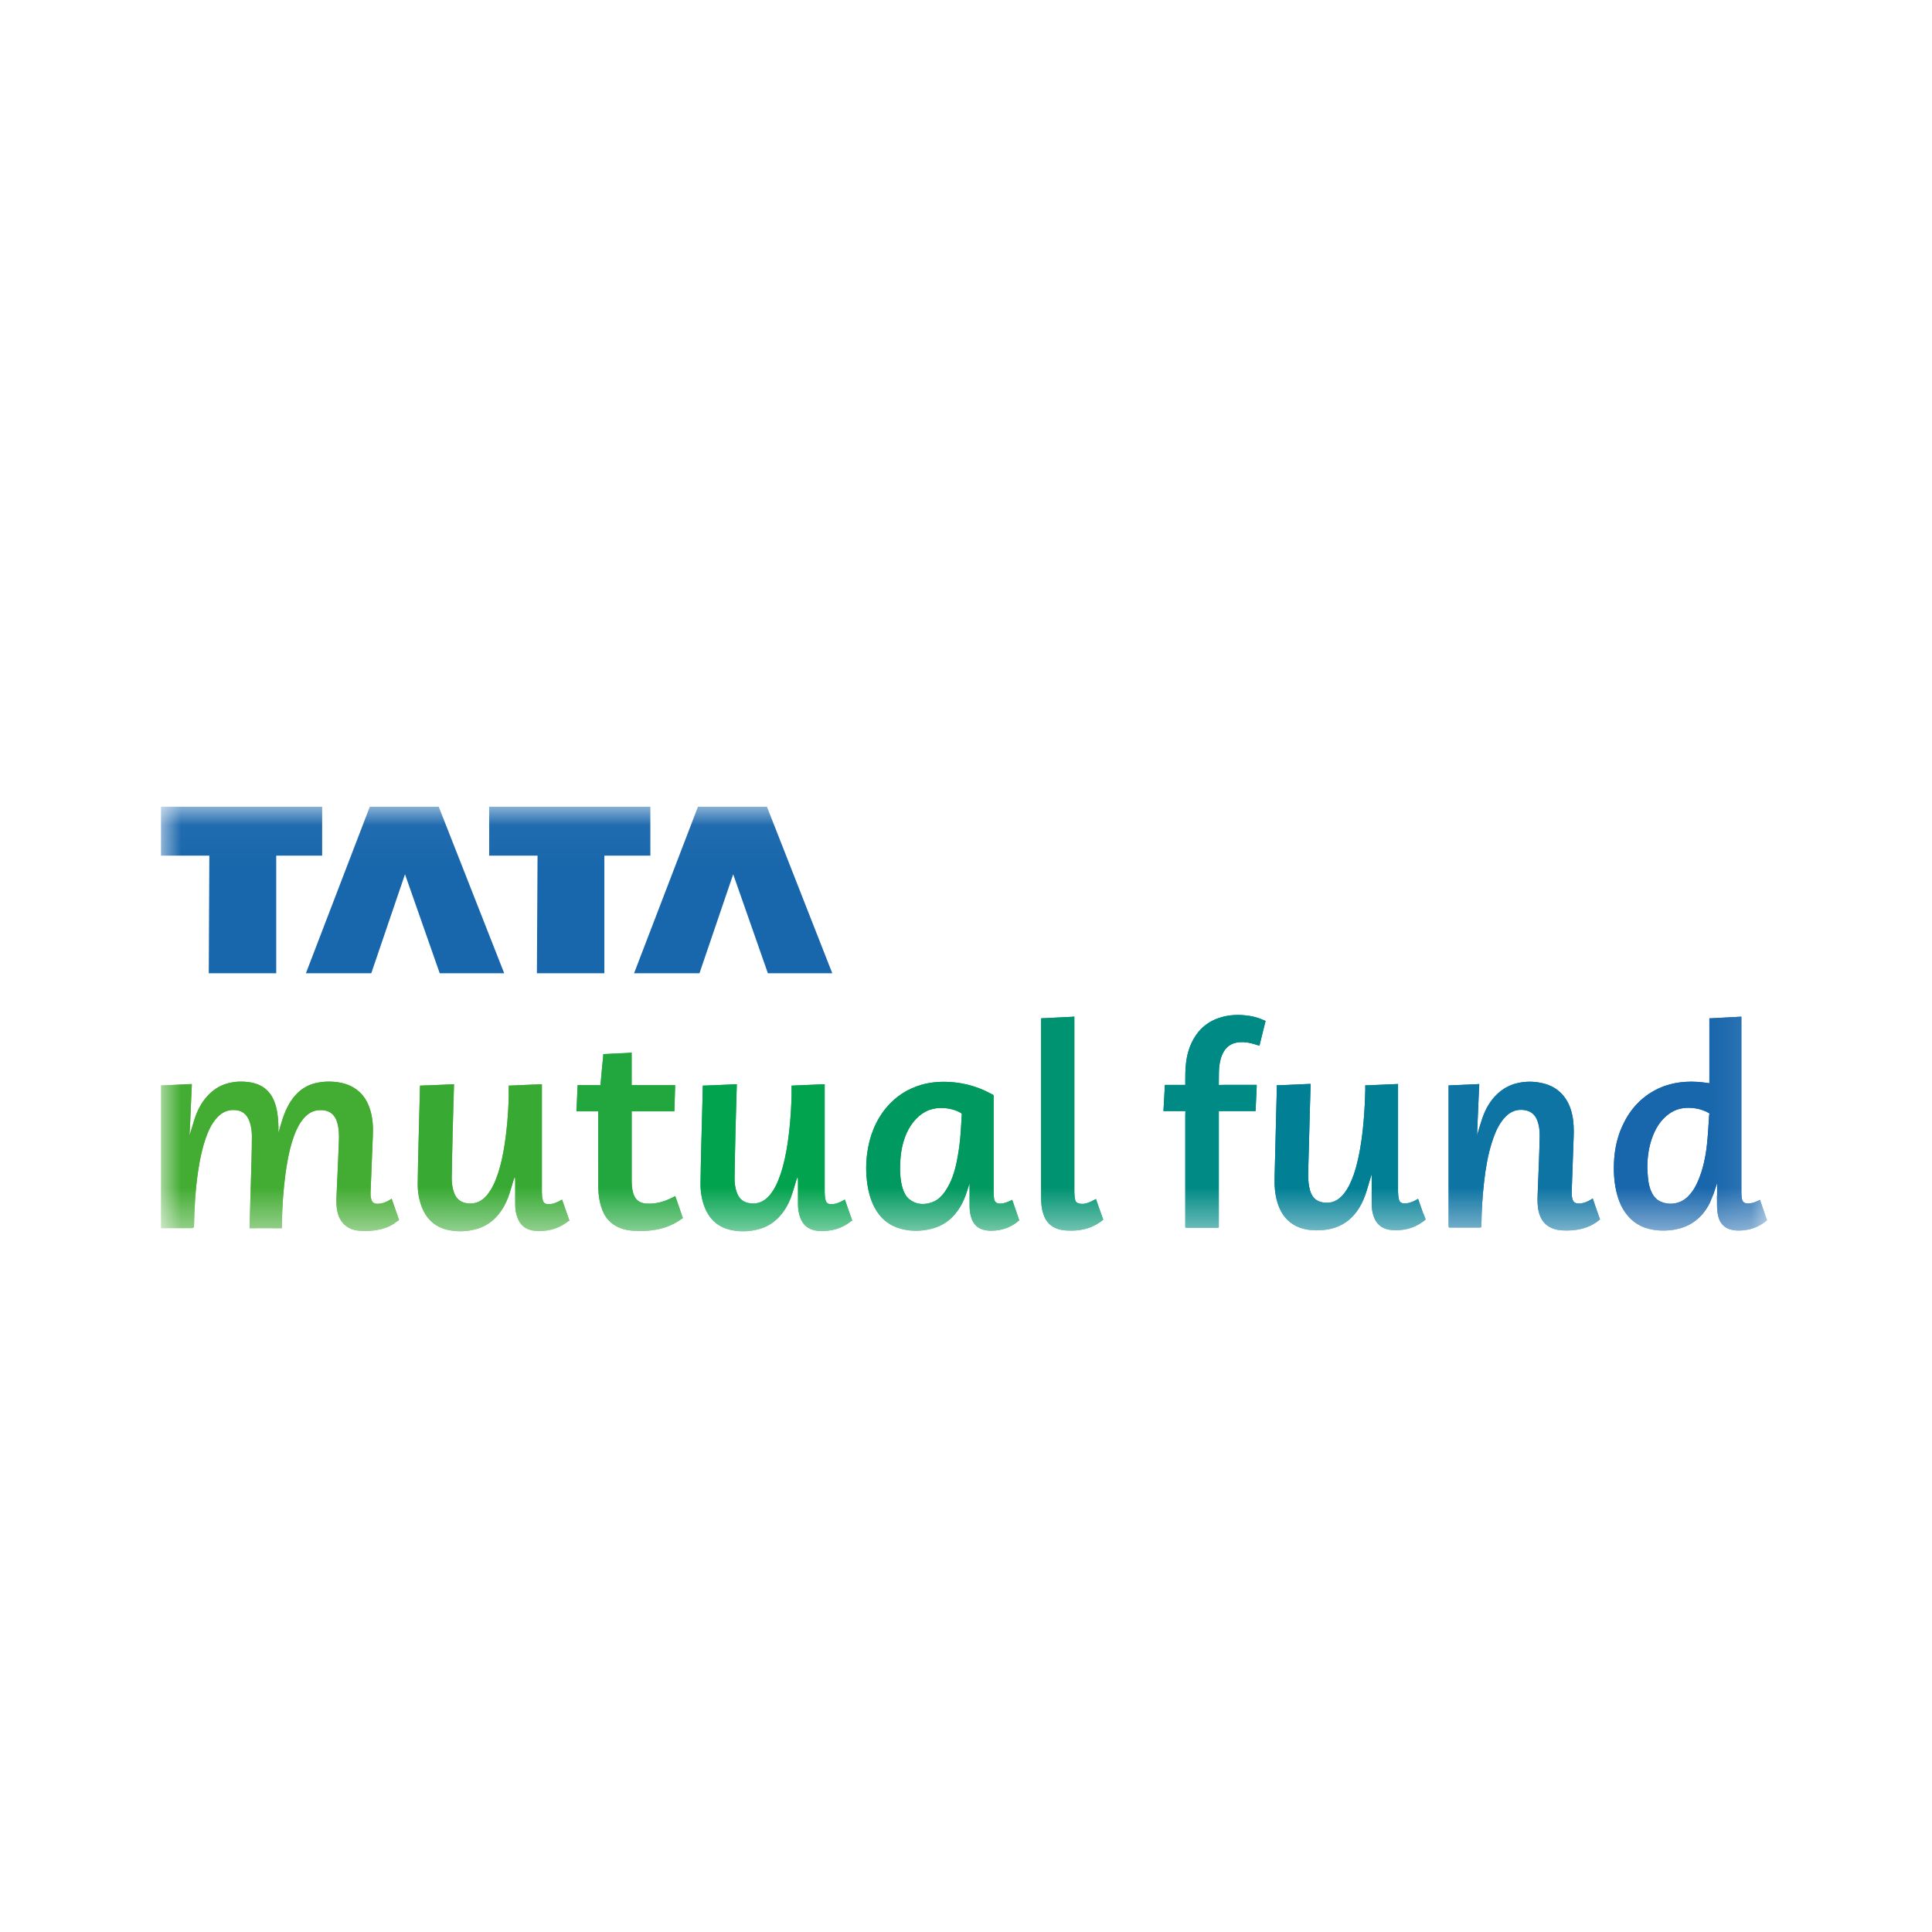 <svg width="48" height="48" viewBox="0 0 48 48" fill="none" xmlns="http://www.w3.org/2000/svg">
<mask id="mask0_70_19499" style="mask-type:luminance" maskUnits="userSpaceOnUse" x="4" y="20" width="40" height="11">
<path d="M43.899 20.042H4V30.594H43.899V20.042Z" fill="white"/>
</mask>
<g mask="url(#mask0_70_19499)">
<path fill-rule="evenodd" clip-rule="evenodd" d="M4 20.042H8.004V21.258H6.863V24.181H5.187L5.201 21.258H4V20.042Z" fill="#1866AC"/>
<path fill-rule="evenodd" clip-rule="evenodd" d="M7.6 24.181L9.188 20.042H10.9L12.527 24.181H10.925L10.062 21.721L9.224 24.181H7.6Z" fill="#1866AC"/>
<path fill-rule="evenodd" clip-rule="evenodd" d="M12.153 20.042H16.158V21.258H15.015V24.181H13.339L13.355 21.258H12.153V20.042Z" fill="#1866AC"/>
<path fill-rule="evenodd" clip-rule="evenodd" d="M15.753 24.181L17.341 20.042H19.054L20.678 24.181H19.078L18.216 21.721L17.378 24.181H15.753Z" fill="#1866AC"/>
<path fill-rule="evenodd" clip-rule="evenodd" d="M9.8 30.389C9.82 30.376 9.841 30.361 9.861 30.347L9.915 30.31L9.731 29.782L9.653 29.83C9.564 29.878 9.472 29.91 9.368 29.907C9.292 29.905 9.25 29.874 9.226 29.802C9.201 29.725 9.206 29.645 9.209 29.564C9.228 29.11 9.247 28.656 9.264 28.202C9.273 27.986 9.26 27.773 9.194 27.564C9.142 27.396 9.058 27.246 8.927 27.127C8.753 26.966 8.54 26.899 8.311 26.878C8.169 26.865 8.028 26.871 7.888 26.899C7.689 26.938 7.518 27.027 7.377 27.17C7.213 27.337 7.112 27.54 7.035 27.757C7.006 27.839 6.984 27.922 6.958 28.005C6.955 28.014 6.927 28.125 6.92 28.132C6.914 28.123 6.92 28.01 6.918 28.001C6.915 27.969 6.915 27.935 6.914 27.902C6.907 27.722 6.883 27.545 6.819 27.376C6.714 27.099 6.511 26.941 6.222 26.891C6.055 26.864 5.888 26.864 5.721 26.9C5.553 26.935 5.401 27.007 5.27 27.118C5.088 27.27 4.964 27.464 4.877 27.681C4.839 27.778 4.81 27.878 4.78 27.979L4.708 28.211L4.726 27.868C4.73 27.778 4.733 27.687 4.737 27.595C4.746 27.388 4.755 27.182 4.765 26.975C4.765 26.962 4.765 26.95 4.765 26.934C4.752 26.934 4.743 26.934 4.734 26.934C4.504 26.944 4.274 26.956 4.044 26.966C4.038 26.966 4.034 26.966 4.031 26.966H4.003V27.008C4.003 28.164 4.003 29.318 4.003 30.472V30.512H4.771C4.803 30.512 4.819 30.496 4.82 30.465C4.828 30.005 4.855 29.547 4.923 29.091C4.964 28.818 5.018 28.55 5.108 28.288C5.169 28.112 5.245 27.941 5.366 27.797C5.472 27.671 5.6 27.586 5.771 27.578C5.985 27.567 6.131 27.665 6.201 27.867C6.244 27.988 6.258 28.112 6.258 28.239C6.258 28.453 6.253 28.667 6.247 28.881C6.237 29.278 6.225 29.674 6.213 30.071L6.2 30.515H6.304C6.476 30.513 6.648 30.513 6.82 30.515H7.003V30.494C7.003 30.487 7.003 30.478 7.003 30.465C7.003 30.449 7.003 30.434 7.003 30.418L7.013 30.094C7.031 29.683 7.067 29.272 7.139 28.867C7.177 28.651 7.226 28.437 7.302 28.23C7.359 28.072 7.431 27.921 7.54 27.791C7.644 27.668 7.771 27.588 7.937 27.581C8.169 27.57 8.318 27.675 8.381 27.899C8.42 28.04 8.426 28.186 8.42 28.332C8.412 28.575 8.4 28.817 8.39 29.059C8.38 29.277 8.371 29.496 8.361 29.713C8.353 29.855 8.355 29.997 8.39 30.135C8.453 30.379 8.629 30.538 8.876 30.573C9.038 30.596 9.2 30.589 9.361 30.561C9.52 30.534 9.667 30.481 9.801 30.395L9.8 30.389Z" fill="#6CB043"/>
<path fill-rule="evenodd" clip-rule="evenodd" d="M14.127 30.34L14.147 30.324L14.067 30.098C14.05 30.048 14.034 29.998 14.016 29.949C14 29.902 13.982 29.854 13.963 29.803C13.947 29.811 13.937 29.817 13.927 29.823C13.831 29.877 13.73 29.921 13.616 29.917C13.546 29.914 13.499 29.883 13.485 29.814C13.47 29.75 13.463 29.684 13.463 29.619C13.463 28.746 13.463 27.874 13.463 27.001C13.463 26.995 13.463 26.991 13.463 26.985V26.976C13.463 26.976 13.463 26.971 13.463 26.969C13.463 26.963 13.463 26.959 13.463 26.956V26.937L12.639 26.972V27.254C12.639 27.298 12.636 27.34 12.635 27.382C12.622 27.72 12.594 28.054 12.544 28.388C12.504 28.661 12.45 28.933 12.359 29.194C12.298 29.372 12.222 29.543 12.101 29.689C11.974 29.841 11.817 29.922 11.613 29.896C11.46 29.877 11.352 29.801 11.292 29.658C11.239 29.531 11.222 29.397 11.223 29.263C11.229 28.86 11.239 28.457 11.248 28.055C11.257 27.728 11.266 27.401 11.276 27.073L11.28 26.936L11.121 26.944C11.009 26.949 10.896 26.954 10.784 26.959L10.435 26.972L10.428 27.263C10.428 27.285 10.428 27.306 10.426 27.328C10.416 27.705 10.406 28.08 10.397 28.457C10.39 28.775 10.381 29.093 10.378 29.412C10.377 29.613 10.409 29.808 10.483 29.997C10.606 30.306 10.829 30.5 11.159 30.565C11.384 30.608 11.607 30.598 11.828 30.538C12.012 30.489 12.171 30.395 12.305 30.26C12.447 30.117 12.547 29.949 12.619 29.762C12.673 29.62 12.711 29.474 12.756 29.33C12.762 29.311 12.787 29.236 12.793 29.245C12.797 29.251 12.8 29.327 12.8 29.338C12.8 29.534 12.8 29.73 12.8 29.924C12.8 30.041 12.817 30.153 12.86 30.263C12.927 30.436 13.052 30.54 13.236 30.573C13.349 30.594 13.461 30.59 13.574 30.573C13.761 30.55 13.927 30.48 14.077 30.371C14.092 30.36 14.106 30.349 14.121 30.337C14.121 30.337 14.123 30.335 14.124 30.334L14.127 30.34Z" fill="#61AD44"/>
<path fill-rule="evenodd" clip-rule="evenodd" d="M21.153 30.34L21.174 30.324L21.093 30.098C21.076 30.048 21.06 29.998 21.042 29.949C21.026 29.902 21.009 29.854 20.99 29.803C20.974 29.811 20.963 29.817 20.953 29.823C20.857 29.877 20.756 29.921 20.642 29.917C20.572 29.914 20.526 29.883 20.511 29.814C20.496 29.75 20.489 29.684 20.489 29.619C20.489 28.746 20.489 27.874 20.489 27.001C20.489 26.995 20.489 26.991 20.489 26.985V26.976C20.489 26.976 20.489 26.971 20.489 26.969C20.489 26.963 20.489 26.959 20.489 26.956V26.937L19.666 26.972V27.254C19.666 27.298 19.663 27.34 19.661 27.382C19.648 27.72 19.62 28.054 19.571 28.388C19.53 28.661 19.476 28.933 19.385 29.194C19.324 29.372 19.248 29.543 19.127 29.689C19 29.841 18.844 29.922 18.639 29.896C18.486 29.877 18.378 29.801 18.318 29.658C18.266 29.531 18.248 29.397 18.25 29.263C18.255 28.86 18.266 28.457 18.274 28.055C18.283 27.728 18.292 27.401 18.302 27.073L18.306 26.936L18.147 26.944C18.035 26.949 17.923 26.954 17.81 26.959L17.461 26.972L17.454 27.263C17.454 27.285 17.454 27.306 17.453 27.328C17.442 27.705 17.432 28.08 17.423 28.457C17.416 28.775 17.407 29.093 17.404 29.412C17.403 29.613 17.435 29.808 17.509 29.997C17.632 30.306 17.855 30.5 18.185 30.565C18.41 30.608 18.634 30.598 18.854 30.538C19.038 30.489 19.197 30.395 19.331 30.26C19.473 30.117 19.574 29.949 19.645 29.762C19.699 29.62 19.737 29.474 19.782 29.33C19.788 29.311 19.813 29.236 19.819 29.245C19.823 29.251 19.826 29.327 19.826 29.338C19.826 29.534 19.826 29.73 19.826 29.924C19.826 30.041 19.844 30.153 19.886 30.263C19.953 30.436 20.079 30.54 20.263 30.573C20.375 30.594 20.488 30.59 20.6 30.573C20.787 30.55 20.953 30.48 21.104 30.371C21.118 30.36 21.133 30.349 21.147 30.337C21.147 30.337 21.149 30.335 21.15 30.334L21.153 30.34Z" fill="#29A148"/>
<path fill-rule="evenodd" clip-rule="evenodd" d="M16.865 30.331C16.865 30.331 16.878 30.322 16.884 30.318L16.966 30.262L16.959 30.24C16.959 30.24 16.959 30.236 16.957 30.235C16.954 30.227 16.951 30.22 16.948 30.213L16.93 30.159C16.913 30.113 16.899 30.07 16.884 30.024C16.849 29.924 16.814 29.823 16.776 29.716C16.752 29.73 16.731 29.74 16.711 29.75C16.503 29.857 16.286 29.919 16.051 29.902C15.89 29.889 15.788 29.813 15.737 29.661C15.699 29.546 15.694 29.426 15.694 29.308C15.694 28.832 15.694 28.356 15.694 27.88V27.611H15.918C16.184 27.611 16.449 27.611 16.715 27.611C16.719 27.611 16.724 27.611 16.727 27.611H16.754V27.585C16.754 27.585 16.756 27.578 16.756 27.572C16.76 27.416 16.765 27.258 16.77 27.102V27.097C16.77 27.068 16.772 27.039 16.773 27.01C16.773 27.001 16.773 26.995 16.773 26.989V26.96H16.754C16.747 26.96 16.738 26.96 16.725 26.96C16.41 26.96 16.093 26.96 15.778 26.96H15.693V26.943C15.693 26.943 15.693 26.927 15.693 26.912V26.826C15.693 26.626 15.693 26.427 15.693 26.227V26.153L15.562 26.162C15.467 26.166 15.37 26.17 15.276 26.175C15.206 26.178 15.134 26.182 15.064 26.186L14.988 26.189L14.984 26.271C14.981 26.303 14.976 26.337 14.973 26.369C14.967 26.435 14.96 26.499 14.954 26.564L14.919 26.96H14.652C14.627 26.959 14.603 26.959 14.578 26.959H14.569C14.509 26.959 14.449 26.959 14.389 26.959C14.385 26.959 14.382 26.959 14.379 26.959H14.351L14.331 27.42C14.328 27.473 14.325 27.527 14.322 27.579C14.322 27.585 14.322 27.588 14.322 27.594V27.611H14.687C14.731 27.611 14.775 27.611 14.819 27.611C14.826 27.611 14.833 27.611 14.838 27.611H14.861V27.64C14.861 27.64 14.861 27.643 14.861 27.645V27.655C14.861 27.807 14.861 27.96 14.861 28.112C14.861 28.567 14.861 29.024 14.864 29.48C14.865 29.67 14.89 29.858 14.956 30.038C15.013 30.195 15.102 30.328 15.243 30.423C15.395 30.527 15.568 30.569 15.748 30.579C15.976 30.592 16.201 30.581 16.424 30.524C16.584 30.483 16.73 30.419 16.865 30.331Z" fill="#46A549"/>
<path fill-rule="evenodd" clip-rule="evenodd" d="M23.895 27.693C23.881 27.906 23.873 28.121 23.851 28.334C23.832 28.511 23.805 28.687 23.77 28.861C23.717 29.119 23.638 29.369 23.488 29.589C23.4 29.718 23.294 29.826 23.143 29.875C22.945 29.94 22.753 29.928 22.586 29.789C22.501 29.719 22.456 29.621 22.424 29.518C22.372 29.35 22.364 29.176 22.362 29.055C22.362 28.75 22.394 28.503 22.48 28.265C22.543 28.091 22.632 27.932 22.762 27.797C22.956 27.592 23.193 27.508 23.472 27.531C23.553 27.538 23.634 27.553 23.71 27.578C23.751 27.591 23.79 27.607 23.828 27.627C23.843 27.635 23.857 27.642 23.87 27.651C23.87 27.651 23.872 27.651 23.873 27.652L23.894 27.665V27.68C23.894 27.68 23.894 27.687 23.894 27.692L23.895 27.693ZM25.289 30.344L25.323 30.319L25.317 30.3C25.317 30.3 25.316 30.294 25.314 30.29C25.28 30.195 25.25 30.1 25.216 30.005C25.194 29.941 25.172 29.878 25.148 29.81C25.121 29.823 25.101 29.833 25.081 29.842C25 29.877 24.918 29.909 24.828 29.902C24.753 29.896 24.708 29.857 24.698 29.782C24.691 29.727 24.686 29.67 24.686 29.613C24.686 28.826 24.686 28.038 24.686 27.251C24.686 27.243 24.686 27.238 24.685 27.232V27.207L24.651 27.189C24.621 27.172 24.588 27.156 24.556 27.14H24.555V27.138C24.514 27.118 24.473 27.099 24.431 27.08C24.399 27.065 24.367 27.052 24.333 27.04C24.133 26.963 23.924 26.912 23.705 26.89C23.434 26.864 23.167 26.874 22.902 26.948C22.552 27.048 22.26 27.236 22.026 27.513C21.746 27.848 21.599 28.239 21.543 28.667C21.505 28.967 21.514 29.267 21.575 29.564C21.618 29.769 21.689 29.96 21.81 30.132C21.943 30.321 22.12 30.449 22.339 30.516C22.605 30.598 22.873 30.598 23.142 30.529C23.463 30.449 23.697 30.254 23.863 29.972C23.926 29.864 23.974 29.751 24.013 29.633L24.034 29.57C24.037 29.562 24.04 29.553 24.041 29.544C24.043 29.537 24.046 29.529 24.048 29.524L24.089 29.398V29.613C24.089 29.725 24.089 29.839 24.089 29.951C24.089 30.048 24.098 30.144 24.126 30.236C24.172 30.395 24.267 30.508 24.431 30.553C24.564 30.589 24.698 30.582 24.831 30.559C24.961 30.535 25.081 30.489 25.19 30.419C25.207 30.407 25.225 30.397 25.241 30.384C25.259 30.37 25.275 30.359 25.292 30.344H25.289Z" fill="#209A48"/>
<path fill-rule="evenodd" clip-rule="evenodd" d="M27.41 30.302L27.377 30.21C27.355 30.148 27.333 30.085 27.311 30.024C27.283 29.947 27.257 29.871 27.228 29.789C27.184 29.811 27.145 29.833 27.104 29.853C27.016 29.896 26.924 29.922 26.825 29.904C26.768 29.896 26.724 29.865 26.712 29.808C26.699 29.747 26.692 29.683 26.692 29.62C26.691 29.153 26.692 28.686 26.692 28.218V25.326V25.305C26.692 25.294 26.692 25.285 26.692 25.28V25.258L26.597 25.264C26.377 25.275 26.155 25.287 25.934 25.297L25.867 25.3V25.338C25.867 25.338 25.867 25.34 25.867 25.341C25.867 26.814 25.867 28.287 25.867 29.762C25.867 29.899 25.879 30.035 25.923 30.166C25.981 30.344 26.095 30.47 26.274 30.531C26.394 30.572 26.518 30.576 26.644 30.575C26.896 30.57 27.128 30.507 27.333 30.361H27.334C27.352 30.35 27.368 30.337 27.385 30.322L27.41 30.303V30.302Z" fill="#009849"/>
<path fill-rule="evenodd" clip-rule="evenodd" d="M31.441 25.364L31.378 25.337C31.354 25.326 31.33 25.316 31.305 25.308C31.27 25.294 31.233 25.283 31.197 25.273C31.151 25.259 31.103 25.249 31.057 25.242C30.801 25.2 30.549 25.205 30.299 25.286C30.057 25.363 29.861 25.506 29.715 25.716C29.553 25.951 29.48 26.215 29.458 26.496C29.448 26.617 29.448 26.74 29.448 26.862V26.954H29.419C29.416 26.954 29.411 26.954 29.408 26.954C29.279 26.954 29.149 26.954 29.019 26.954H28.94V26.98C28.94 26.98 28.938 26.994 28.937 27.004C28.937 27.037 28.934 27.073 28.933 27.106L28.906 27.605H29.106C29.21 27.605 29.312 27.605 29.416 27.605C29.419 27.605 29.423 27.605 29.426 27.605H29.451L29.448 27.722C29.448 28.633 29.448 29.543 29.448 30.453C29.448 30.506 29.441 30.502 29.497 30.502C29.741 30.502 29.986 30.502 30.23 30.502C30.289 30.502 30.281 30.506 30.281 30.451C30.281 29.556 30.281 28.661 30.281 27.767V27.605H30.462C30.692 27.605 30.922 27.605 31.151 27.605C31.154 27.605 31.159 27.605 31.162 27.605H31.195V27.569C31.195 27.569 31.197 27.566 31.197 27.564C31.197 27.547 31.197 27.531 31.198 27.513L31.201 27.459C31.207 27.308 31.216 27.156 31.222 27.002C31.222 26.992 31.222 26.983 31.222 26.976V26.953H31.057C30.848 26.953 30.641 26.953 30.432 26.953L30.281 26.956V26.929C30.281 26.929 30.28 26.918 30.281 26.91C30.284 26.814 30.281 26.718 30.284 26.621C30.289 26.48 30.308 26.34 30.363 26.208C30.446 26.011 30.594 25.903 30.81 25.892C30.924 25.886 31.035 25.903 31.144 25.935C31.192 25.95 31.239 25.964 31.289 25.98C31.292 25.972 31.293 25.966 31.295 25.962C31.34 25.779 31.384 25.597 31.43 25.416L31.444 25.366L31.441 25.364Z" fill="#008A85"/>
<path fill-rule="evenodd" clip-rule="evenodd" d="M35.364 30.162C35.337 30.084 35.311 30.007 35.283 29.93C35.267 29.883 35.25 29.836 35.232 29.785C35.202 29.803 35.177 29.817 35.152 29.829C35.069 29.871 34.981 29.903 34.885 29.899C34.816 29.896 34.771 29.866 34.756 29.798C34.742 29.737 34.734 29.673 34.734 29.61C34.733 28.969 34.734 28.328 34.734 27.687C34.734 27.448 34.734 27.207 34.734 26.968C34.734 26.966 34.734 26.965 34.734 26.963V26.931L34.702 26.933C34.472 26.944 34.242 26.953 34.012 26.963H34C33.99 26.963 33.98 26.963 33.969 26.965C33.965 26.965 33.961 26.965 33.956 26.965H33.92V27.09C33.91 27.522 33.882 27.952 33.818 28.379C33.778 28.651 33.723 28.921 33.634 29.181C33.572 29.356 33.498 29.525 33.378 29.67C33.244 29.832 33.077 29.911 32.866 29.874C32.791 29.861 32.724 29.835 32.669 29.784C32.583 29.705 32.549 29.6 32.527 29.49C32.502 29.366 32.499 29.241 32.502 29.114C32.517 28.568 32.531 28.023 32.546 27.477C32.55 27.308 32.555 27.137 32.561 26.968C32.561 26.962 32.561 26.956 32.561 26.95V26.93H32.54C32.536 26.93 32.531 26.93 32.526 26.93C32.286 26.941 32.047 26.95 31.807 26.962H31.774C31.772 26.962 31.769 26.962 31.768 26.962C31.765 26.962 31.762 26.962 31.759 26.962H31.723V26.989C31.723 26.995 31.723 27.001 31.723 27.01C31.704 27.757 31.685 28.503 31.667 29.251C31.661 29.462 31.676 29.671 31.737 29.874C31.788 30.041 31.866 30.191 31.991 30.312C32.159 30.474 32.367 30.546 32.594 30.563C32.733 30.573 32.872 30.568 33.01 30.541C33.191 30.506 33.356 30.435 33.501 30.318C33.696 30.159 33.822 29.95 33.91 29.716C33.93 29.661 33.949 29.606 33.965 29.549L34.01 29.397C34.019 29.368 34.028 29.338 34.036 29.309L34.079 29.174V29.318C34.079 29.318 34.079 29.322 34.079 29.325C34.079 29.34 34.079 29.355 34.079 29.371V29.384C34.079 29.559 34.079 29.734 34.079 29.908C34.079 30.023 34.096 30.134 34.137 30.242C34.204 30.417 34.331 30.521 34.517 30.553C34.628 30.573 34.739 30.568 34.851 30.553C35.019 30.531 35.172 30.473 35.309 30.381C35.331 30.366 35.353 30.35 35.375 30.334L35.378 30.331C35.38 30.33 35.383 30.328 35.384 30.327L35.42 30.298L35.367 30.156L35.364 30.162Z" fill="#007F95"/>
<path fill-rule="evenodd" clip-rule="evenodd" d="M39.752 30.296L39.732 30.241C39.682 30.095 39.631 29.949 39.58 29.803C39.58 29.801 39.58 29.8 39.579 29.798L39.57 29.775L39.53 29.801L39.473 29.834C39.39 29.876 39.304 29.905 39.209 29.901C39.139 29.898 39.087 29.864 39.068 29.794C39.056 29.752 39.049 29.706 39.049 29.661C39.049 29.565 39.054 29.468 39.057 29.372C39.071 29 39.082 28.628 39.097 28.255C39.104 28.064 39.101 27.874 39.059 27.688C39.03 27.553 38.981 27.425 38.906 27.309C38.76 27.085 38.549 26.956 38.289 26.904C38.103 26.866 37.916 26.864 37.727 26.904C37.551 26.94 37.395 27.015 37.256 27.13C37.081 27.276 36.958 27.46 36.872 27.667C36.828 27.771 36.797 27.88 36.763 27.987L36.697 28.207L36.704 28.042C36.704 28.042 36.704 28.035 36.704 28.032C36.709 27.904 36.714 27.775 36.72 27.648C36.723 27.579 36.726 27.511 36.729 27.444V27.439C36.735 27.318 36.739 27.198 36.745 27.077L36.752 26.933L36.539 26.943C36.392 26.95 36.244 26.957 36.095 26.963H36.084C36.068 26.963 36.051 26.965 36.037 26.966C36.031 26.966 36.025 26.966 36.021 26.966H35.99V28.733C35.99 29.309 35.99 29.886 35.99 30.461C35.99 30.492 35.998 30.499 36.028 30.499C36.272 30.499 36.517 30.499 36.761 30.499C36.793 30.499 36.803 30.492 36.805 30.457C36.809 30.09 36.83 29.725 36.872 29.362C36.91 29.028 36.965 28.696 37.068 28.375C37.127 28.188 37.2 28.006 37.317 27.847C37.449 27.667 37.614 27.553 37.849 27.576C38.012 27.593 38.127 27.673 38.189 27.826C38.238 27.95 38.255 28.082 38.253 28.213C38.25 28.444 38.241 28.673 38.233 28.904C38.224 29.156 38.214 29.41 38.203 29.663C38.197 29.814 38.193 29.966 38.233 30.117C38.265 30.241 38.322 30.349 38.422 30.432C38.536 30.525 38.672 30.561 38.815 30.569C38.97 30.578 39.124 30.569 39.276 30.534C39.418 30.502 39.549 30.445 39.666 30.362C39.69 30.346 39.711 30.328 39.735 30.309L39.752 30.295V30.296Z" fill="#0E74A3"/>
<path fill-rule="evenodd" clip-rule="evenodd" d="M42.461 27.747C42.445 27.976 42.434 28.207 42.409 28.434C42.377 28.729 42.318 29.018 42.207 29.294C42.143 29.453 42.063 29.601 41.94 29.724C41.752 29.913 41.488 29.951 41.261 29.855C41.15 29.807 41.079 29.719 41.029 29.611C40.975 29.496 40.953 29.372 40.942 29.246C40.933 29.16 40.931 29.074 40.927 28.988C40.931 28.745 40.962 28.506 41.044 28.277C41.127 28.042 41.251 27.833 41.456 27.681C41.632 27.548 41.832 27.509 42.048 27.528C42.14 27.537 42.228 27.554 42.312 27.586C42.347 27.599 42.381 27.614 42.415 27.631L42.47 27.661L42.461 27.745V27.747ZM43.899 30.313V30.309L43.863 30.207C43.82 30.086 43.778 29.963 43.737 29.84V29.837L43.726 29.808L43.711 29.816C43.711 29.816 43.705 29.818 43.702 29.82C43.616 29.867 43.524 29.9 43.425 29.9C43.336 29.9 43.285 29.856 43.275 29.769C43.267 29.716 43.264 29.662 43.264 29.608C43.264 28.177 43.264 26.745 43.264 25.315V25.259L43.206 25.262C43.206 25.262 43.199 25.262 43.194 25.262C43.145 25.265 43.093 25.268 43.044 25.271H43.01V25.272C42.845 25.281 42.682 25.29 42.517 25.299C42.517 25.299 42.515 25.299 42.514 25.299C42.507 25.299 42.499 25.299 42.495 25.299H42.469V26.913L42.409 26.904C42.404 26.904 42.4 26.904 42.396 26.903H42.393C42.385 26.902 42.378 26.9 42.371 26.899L42.299 26.89C42.117 26.869 41.933 26.867 41.75 26.89C41.524 26.918 41.309 26.982 41.109 27.091C40.733 27.296 40.471 27.605 40.299 27.992C40.187 28.243 40.126 28.508 40.105 28.782C40.082 29.097 40.099 29.41 40.187 29.716C40.234 29.878 40.305 30.03 40.409 30.164C40.609 30.424 40.882 30.545 41.203 30.569C41.34 30.579 41.476 30.573 41.612 30.548C41.772 30.519 41.923 30.464 42.058 30.375C42.245 30.252 42.378 30.087 42.476 29.894L42.578 29.646L42.661 29.392V29.709L42.658 29.712C42.658 29.805 42.658 29.899 42.66 29.992C42.663 30.071 42.672 30.15 42.691 30.226C42.739 30.41 42.857 30.523 43.047 30.56C43.153 30.58 43.26 30.575 43.368 30.56C43.501 30.543 43.622 30.5 43.733 30.436C43.761 30.42 43.787 30.402 43.813 30.385C43.832 30.372 43.851 30.357 43.87 30.343L43.905 30.315L43.899 30.313Z" fill="#1866AC"/>
<path fill-rule="evenodd" clip-rule="evenodd" d="M9.8 30.389C9.82 30.376 9.841 30.361 9.861 30.347L9.915 30.31L9.731 29.782L9.653 29.83C9.564 29.878 9.472 29.91 9.368 29.907C9.292 29.905 9.25 29.874 9.226 29.802C9.201 29.725 9.206 29.645 9.209 29.564C9.228 29.11 9.247 28.656 9.264 28.202C9.273 27.986 9.26 27.773 9.194 27.564C9.142 27.396 9.058 27.246 8.927 27.127C8.753 26.966 8.54 26.899 8.311 26.878C8.169 26.865 8.028 26.871 7.888 26.899C7.689 26.938 7.518 27.027 7.377 27.17C7.213 27.337 7.112 27.54 7.035 27.757C7.006 27.839 6.984 27.922 6.958 28.005C6.955 28.014 6.927 28.125 6.92 28.132C6.914 28.123 6.92 28.01 6.918 28.001C6.915 27.969 6.915 27.935 6.914 27.902C6.907 27.722 6.883 27.545 6.819 27.376C6.714 27.099 6.511 26.941 6.222 26.891C6.055 26.864 5.888 26.864 5.721 26.9C5.553 26.935 5.401 27.007 5.27 27.118C5.088 27.27 4.964 27.464 4.877 27.681C4.839 27.778 4.81 27.878 4.78 27.979L4.708 28.211L4.726 27.868C4.73 27.778 4.733 27.687 4.737 27.595C4.746 27.388 4.755 27.182 4.765 26.975C4.765 26.962 4.765 26.95 4.765 26.934C4.752 26.934 4.743 26.934 4.734 26.934C4.504 26.944 4.274 26.956 4.044 26.966C4.038 26.966 4.034 26.966 4.031 26.966H4.003V27.008C4.003 28.164 4.003 29.318 4.003 30.472V30.512H4.771C4.803 30.512 4.819 30.496 4.82 30.465C4.828 30.005 4.855 29.547 4.923 29.091C4.964 28.818 5.018 28.55 5.108 28.288C5.169 28.112 5.245 27.941 5.366 27.797C5.472 27.671 5.6 27.586 5.771 27.578C5.985 27.567 6.131 27.665 6.201 27.867C6.244 27.988 6.258 28.112 6.258 28.239C6.258 28.453 6.253 28.667 6.247 28.881C6.237 29.278 6.225 29.674 6.213 30.071L6.2 30.515H6.304C6.476 30.513 6.648 30.513 6.82 30.515H7.003V30.494C7.003 30.487 7.003 30.478 7.003 30.465C7.003 30.449 7.003 30.434 7.003 30.418L7.013 30.094C7.031 29.683 7.067 29.272 7.139 28.867C7.177 28.651 7.226 28.437 7.302 28.23C7.359 28.072 7.431 27.921 7.54 27.791C7.644 27.668 7.771 27.588 7.937 27.581C8.169 27.57 8.318 27.675 8.381 27.899C8.42 28.04 8.426 28.186 8.42 28.332C8.412 28.575 8.4 28.817 8.39 29.059C8.38 29.277 8.371 29.496 8.361 29.713C8.353 29.855 8.355 29.997 8.39 30.135C8.453 30.379 8.629 30.538 8.876 30.573C9.038 30.596 9.2 30.589 9.361 30.561C9.52 30.534 9.667 30.481 9.801 30.395L9.8 30.389Z" fill="#43AC32"/>
<path fill-rule="evenodd" clip-rule="evenodd" d="M14.127 30.34L14.147 30.324L14.067 30.098C14.05 30.048 14.034 29.998 14.016 29.949C14 29.902 13.982 29.854 13.963 29.803C13.947 29.811 13.937 29.817 13.927 29.823C13.831 29.877 13.73 29.921 13.616 29.917C13.546 29.914 13.499 29.883 13.485 29.814C13.47 29.75 13.463 29.684 13.463 29.619C13.463 28.746 13.463 27.874 13.463 27.001C13.463 26.995 13.463 26.991 13.463 26.985V26.976C13.463 26.976 13.463 26.971 13.463 26.969C13.463 26.963 13.463 26.959 13.463 26.956V26.937L12.639 26.972V27.254C12.639 27.298 12.636 27.34 12.635 27.382C12.622 27.72 12.594 28.054 12.544 28.388C12.504 28.661 12.45 28.933 12.359 29.194C12.298 29.372 12.222 29.543 12.101 29.689C11.974 29.841 11.817 29.922 11.613 29.896C11.46 29.877 11.352 29.801 11.292 29.658C11.239 29.531 11.222 29.397 11.223 29.263C11.229 28.86 11.239 28.457 11.248 28.055C11.257 27.728 11.266 27.401 11.276 27.073L11.28 26.936L11.121 26.944C11.009 26.949 10.896 26.954 10.784 26.959L10.435 26.972L10.428 27.263C10.428 27.285 10.428 27.306 10.426 27.328C10.416 27.705 10.406 28.08 10.397 28.457C10.39 28.775 10.381 29.093 10.378 29.412C10.377 29.613 10.409 29.808 10.483 29.997C10.606 30.306 10.829 30.5 11.159 30.565C11.384 30.608 11.607 30.598 11.828 30.538C12.012 30.489 12.171 30.395 12.305 30.26C12.447 30.117 12.547 29.949 12.619 29.762C12.673 29.62 12.711 29.474 12.756 29.33C12.762 29.311 12.787 29.236 12.793 29.245C12.797 29.251 12.8 29.327 12.8 29.338C12.8 29.534 12.8 29.73 12.8 29.924C12.8 30.041 12.817 30.153 12.86 30.263C12.927 30.436 13.052 30.54 13.236 30.573C13.349 30.594 13.461 30.59 13.574 30.573C13.761 30.55 13.927 30.48 14.077 30.371C14.092 30.36 14.106 30.349 14.121 30.337C14.121 30.337 14.123 30.335 14.124 30.334L14.127 30.34Z" fill="#38AA34"/>
<path fill-rule="evenodd" clip-rule="evenodd" d="M21.153 30.34L21.174 30.324L21.093 30.098C21.076 30.048 21.06 29.998 21.042 29.949C21.026 29.902 21.009 29.854 20.99 29.803C20.974 29.811 20.963 29.817 20.953 29.823C20.857 29.877 20.756 29.921 20.642 29.917C20.572 29.914 20.526 29.883 20.511 29.814C20.496 29.75 20.489 29.684 20.489 29.619C20.489 28.746 20.489 27.874 20.489 27.001C20.489 26.995 20.489 26.991 20.489 26.985V26.976C20.489 26.976 20.489 26.971 20.489 26.969C20.489 26.963 20.489 26.959 20.489 26.956V26.937L19.666 26.972V27.254C19.666 27.298 19.663 27.34 19.661 27.382C19.648 27.72 19.62 28.054 19.571 28.388C19.53 28.661 19.476 28.933 19.385 29.194C19.324 29.372 19.248 29.543 19.127 29.689C19 29.841 18.844 29.922 18.639 29.896C18.486 29.877 18.378 29.801 18.318 29.658C18.266 29.531 18.248 29.397 18.25 29.263C18.255 28.86 18.266 28.457 18.274 28.055C18.283 27.728 18.292 27.401 18.302 27.073L18.306 26.936L18.147 26.944C18.035 26.949 17.923 26.954 17.81 26.959L17.461 26.972L17.454 27.263C17.454 27.285 17.454 27.306 17.453 27.328C17.442 27.705 17.432 28.08 17.423 28.457C17.416 28.775 17.407 29.093 17.404 29.412C17.403 29.613 17.435 29.808 17.509 29.997C17.632 30.306 17.855 30.5 18.185 30.565C18.41 30.608 18.634 30.598 18.854 30.538C19.038 30.489 19.197 30.395 19.331 30.26C19.473 30.117 19.574 29.949 19.645 29.762C19.699 29.62 19.737 29.474 19.782 29.33C19.788 29.311 19.813 29.236 19.819 29.245C19.823 29.251 19.826 29.327 19.826 29.338C19.826 29.534 19.826 29.73 19.826 29.924C19.826 30.041 19.844 30.153 19.886 30.263C19.953 30.436 20.079 30.54 20.263 30.573C20.375 30.594 20.488 30.59 20.6 30.573C20.787 30.55 20.953 30.48 21.104 30.371C21.118 30.36 21.133 30.349 21.147 30.337C21.147 30.337 21.149 30.335 21.15 30.334L21.153 30.34Z" fill="#02A34F"/>
<path fill-rule="evenodd" clip-rule="evenodd" d="M16.865 30.331C16.865 30.331 16.878 30.322 16.884 30.318L16.966 30.262L16.959 30.24C16.959 30.24 16.959 30.236 16.957 30.235C16.954 30.227 16.951 30.22 16.948 30.213L16.93 30.159C16.913 30.113 16.899 30.07 16.884 30.024C16.849 29.924 16.814 29.823 16.776 29.716C16.752 29.73 16.731 29.74 16.711 29.75C16.503 29.857 16.286 29.919 16.051 29.902C15.89 29.889 15.788 29.813 15.737 29.661C15.699 29.546 15.694 29.426 15.694 29.308C15.694 28.832 15.694 28.356 15.694 27.88V27.611H15.918C16.184 27.611 16.449 27.611 16.715 27.611C16.719 27.611 16.724 27.611 16.727 27.611H16.754V27.585C16.754 27.585 16.756 27.578 16.756 27.572C16.76 27.416 16.765 27.258 16.77 27.102V27.097C16.77 27.068 16.772 27.039 16.773 27.01C16.773 27.001 16.773 26.995 16.773 26.989V26.96H16.754C16.747 26.96 16.738 26.96 16.725 26.96C16.41 26.96 16.093 26.96 15.778 26.96H15.693V26.943C15.693 26.943 15.693 26.927 15.693 26.912V26.826C15.693 26.626 15.693 26.427 15.693 26.227V26.153L15.562 26.162C15.467 26.166 15.37 26.17 15.276 26.175C15.206 26.178 15.134 26.182 15.064 26.186L14.988 26.189L14.984 26.271C14.981 26.303 14.976 26.337 14.973 26.369C14.967 26.435 14.96 26.499 14.954 26.564L14.919 26.96H14.652C14.627 26.959 14.603 26.959 14.578 26.959H14.569C14.509 26.959 14.449 26.959 14.389 26.959C14.385 26.959 14.382 26.959 14.379 26.959H14.351L14.331 27.42C14.328 27.473 14.325 27.527 14.322 27.579C14.322 27.585 14.322 27.588 14.322 27.594V27.611H14.687C14.731 27.611 14.775 27.611 14.819 27.611C14.826 27.611 14.833 27.611 14.838 27.611H14.861V27.64C14.861 27.64 14.861 27.643 14.861 27.645V27.655C14.861 27.807 14.861 27.96 14.861 28.112C14.861 28.567 14.861 29.024 14.864 29.48C14.865 29.67 14.89 29.858 14.956 30.038C15.013 30.195 15.102 30.328 15.243 30.423C15.395 30.527 15.568 30.569 15.748 30.579C15.976 30.592 16.201 30.581 16.424 30.524C16.584 30.483 16.73 30.419 16.865 30.331Z" fill="#21A73E"/>
<path fill-rule="evenodd" clip-rule="evenodd" d="M23.895 27.693C23.881 27.906 23.873 28.121 23.851 28.334C23.832 28.511 23.805 28.687 23.77 28.861C23.717 29.119 23.638 29.369 23.488 29.589C23.4 29.718 23.294 29.826 23.143 29.875C22.945 29.94 22.753 29.928 22.586 29.789C22.501 29.719 22.456 29.621 22.424 29.518C22.372 29.35 22.364 29.176 22.362 29.055C22.362 28.75 22.394 28.503 22.48 28.265C22.543 28.091 22.632 27.932 22.762 27.797C22.956 27.592 23.193 27.508 23.472 27.531C23.553 27.538 23.634 27.553 23.71 27.578C23.751 27.591 23.79 27.607 23.828 27.627C23.843 27.635 23.857 27.642 23.87 27.651C23.87 27.651 23.872 27.651 23.873 27.652L23.894 27.665V27.68C23.894 27.68 23.894 27.687 23.894 27.692L23.895 27.693ZM25.289 30.344L25.323 30.319L25.317 30.3C25.317 30.3 25.316 30.294 25.314 30.29C25.28 30.195 25.25 30.1 25.216 30.005C25.194 29.941 25.172 29.878 25.148 29.81C25.121 29.823 25.101 29.833 25.081 29.842C25 29.877 24.918 29.909 24.828 29.902C24.753 29.896 24.708 29.857 24.698 29.782C24.691 29.727 24.686 29.67 24.686 29.613C24.686 28.826 24.686 28.038 24.686 27.251C24.686 27.243 24.686 27.238 24.685 27.232V27.207L24.651 27.189C24.621 27.172 24.588 27.156 24.556 27.14H24.555V27.138C24.514 27.118 24.473 27.099 24.431 27.08C24.399 27.065 24.367 27.052 24.333 27.04C24.133 26.963 23.924 26.912 23.705 26.89C23.434 26.864 23.167 26.874 22.902 26.948C22.552 27.048 22.26 27.236 22.026 27.513C21.746 27.848 21.599 28.239 21.543 28.667C21.505 28.967 21.514 29.267 21.575 29.564C21.618 29.769 21.689 29.96 21.81 30.132C21.943 30.321 22.12 30.449 22.339 30.516C22.605 30.598 22.873 30.598 23.142 30.529C23.463 30.449 23.697 30.254 23.863 29.972C23.926 29.864 23.974 29.751 24.013 29.633L24.034 29.57C24.037 29.562 24.04 29.553 24.041 29.544C24.043 29.537 24.046 29.529 24.048 29.524L24.089 29.398V29.613C24.089 29.725 24.089 29.839 24.089 29.951C24.089 30.048 24.098 30.144 24.126 30.236C24.172 30.395 24.267 30.508 24.431 30.553C24.564 30.589 24.698 30.582 24.831 30.559C24.961 30.535 25.081 30.489 25.19 30.419C25.207 30.407 25.225 30.397 25.241 30.384C25.259 30.37 25.275 30.359 25.292 30.344H25.289Z" fill="#00995F"/>
<path fill-rule="evenodd" clip-rule="evenodd" d="M27.41 30.302L27.377 30.21C27.355 30.148 27.333 30.085 27.311 30.024C27.283 29.947 27.257 29.871 27.228 29.789C27.184 29.811 27.145 29.833 27.104 29.853C27.016 29.896 26.924 29.922 26.825 29.904C26.768 29.896 26.724 29.865 26.712 29.808C26.699 29.747 26.692 29.683 26.692 29.62C26.691 29.153 26.692 28.686 26.692 28.218V25.326V25.305C26.692 25.294 26.692 25.285 26.692 25.28V25.258L26.597 25.264C26.377 25.275 26.155 25.287 25.934 25.297L25.867 25.3V25.338C25.867 25.338 25.867 25.34 25.867 25.341C25.867 26.814 25.867 28.287 25.867 29.762C25.867 29.899 25.879 30.035 25.923 30.166C25.981 30.344 26.095 30.47 26.274 30.531C26.394 30.572 26.518 30.576 26.644 30.575C26.896 30.57 27.128 30.507 27.333 30.361H27.334C27.352 30.35 27.368 30.337 27.385 30.322L27.41 30.303V30.302Z" fill="#009372"/>
<path fill-rule="evenodd" clip-rule="evenodd" d="M31.441 25.364L31.378 25.337C31.354 25.326 31.33 25.316 31.305 25.308C31.27 25.294 31.233 25.283 31.197 25.273C31.151 25.259 31.103 25.249 31.057 25.242C30.801 25.2 30.549 25.205 30.299 25.286C30.057 25.363 29.861 25.506 29.715 25.716C29.553 25.951 29.48 26.215 29.458 26.496C29.448 26.617 29.448 26.74 29.448 26.862V26.954H29.419C29.416 26.954 29.411 26.954 29.408 26.954C29.279 26.954 29.149 26.954 29.019 26.954H28.94V26.98C28.94 26.98 28.938 26.994 28.937 27.004C28.937 27.037 28.934 27.073 28.933 27.106L28.906 27.605H29.106C29.21 27.605 29.312 27.605 29.416 27.605C29.419 27.605 29.423 27.605 29.426 27.605H29.451L29.448 27.722C29.448 28.633 29.448 29.543 29.448 30.453C29.448 30.506 29.441 30.502 29.497 30.502C29.741 30.502 29.986 30.502 30.23 30.502C30.289 30.502 30.281 30.506 30.281 30.451C30.281 29.556 30.281 28.661 30.281 27.767V27.605H30.462C30.692 27.605 30.922 27.605 31.151 27.605C31.154 27.605 31.159 27.605 31.162 27.605H31.195V27.569C31.195 27.569 31.197 27.566 31.197 27.564C31.197 27.547 31.197 27.531 31.198 27.513L31.201 27.459C31.207 27.308 31.216 27.156 31.222 27.002C31.222 26.992 31.222 26.983 31.222 26.976V26.953H31.057C30.848 26.953 30.641 26.953 30.432 26.953L30.281 26.956V26.929C30.281 26.929 30.28 26.918 30.281 26.91C30.284 26.814 30.281 26.718 30.284 26.621C30.289 26.48 30.308 26.34 30.363 26.208C30.446 26.011 30.594 25.903 30.81 25.892C30.924 25.886 31.035 25.903 31.144 25.935C31.192 25.95 31.239 25.964 31.289 25.98C31.292 25.972 31.293 25.966 31.295 25.962C31.34 25.779 31.384 25.597 31.43 25.416L31.444 25.366L31.441 25.364Z" fill="#008A85"/>
<path fill-rule="evenodd" clip-rule="evenodd" d="M35.364 30.162C35.337 30.084 35.311 30.007 35.283 29.93C35.267 29.883 35.25 29.836 35.232 29.785C35.202 29.803 35.177 29.817 35.152 29.829C35.069 29.871 34.981 29.903 34.885 29.899C34.816 29.896 34.771 29.866 34.756 29.798C34.742 29.737 34.734 29.673 34.734 29.61C34.733 28.969 34.734 28.328 34.734 27.687C34.734 27.448 34.734 27.207 34.734 26.968C34.734 26.966 34.734 26.965 34.734 26.963V26.931L34.702 26.933C34.472 26.944 34.242 26.953 34.012 26.963H34C33.99 26.963 33.98 26.963 33.969 26.965C33.965 26.965 33.961 26.965 33.956 26.965H33.92V27.09C33.91 27.522 33.882 27.952 33.818 28.379C33.778 28.651 33.723 28.921 33.634 29.181C33.572 29.356 33.498 29.525 33.378 29.67C33.244 29.832 33.077 29.911 32.866 29.874C32.791 29.861 32.724 29.835 32.669 29.784C32.583 29.705 32.549 29.6 32.527 29.49C32.502 29.366 32.499 29.241 32.502 29.114C32.517 28.568 32.531 28.023 32.546 27.477C32.55 27.308 32.555 27.137 32.561 26.968C32.561 26.962 32.561 26.956 32.561 26.95V26.93H32.54C32.536 26.93 32.531 26.93 32.526 26.93C32.286 26.941 32.047 26.95 31.807 26.962H31.774C31.772 26.962 31.769 26.962 31.768 26.962C31.765 26.962 31.762 26.962 31.759 26.962H31.723V26.989C31.723 26.995 31.723 27.001 31.723 27.01C31.704 27.757 31.685 28.503 31.667 29.251C31.661 29.462 31.676 29.671 31.737 29.874C31.788 30.041 31.866 30.191 31.991 30.312C32.159 30.474 32.367 30.546 32.594 30.563C32.733 30.573 32.872 30.568 33.01 30.541C33.191 30.506 33.356 30.435 33.501 30.318C33.696 30.159 33.822 29.95 33.91 29.716C33.93 29.661 33.949 29.606 33.965 29.549L34.01 29.397C34.019 29.368 34.028 29.338 34.036 29.309L34.079 29.174V29.318C34.079 29.318 34.079 29.322 34.079 29.325C34.079 29.34 34.079 29.355 34.079 29.371V29.384C34.079 29.559 34.079 29.734 34.079 29.908C34.079 30.023 34.096 30.134 34.137 30.242C34.204 30.417 34.331 30.521 34.517 30.553C34.628 30.573 34.739 30.568 34.851 30.553C35.019 30.531 35.172 30.473 35.309 30.381C35.331 30.366 35.353 30.35 35.375 30.334L35.378 30.331C35.38 30.33 35.383 30.328 35.384 30.327L35.42 30.298L35.367 30.156L35.364 30.162Z" fill="#007F95"/>
<path fill-rule="evenodd" clip-rule="evenodd" d="M39.752 30.296L39.732 30.241C39.682 30.095 39.631 29.949 39.58 29.803C39.58 29.801 39.58 29.8 39.579 29.798L39.57 29.775L39.53 29.801L39.473 29.834C39.39 29.876 39.304 29.905 39.209 29.901C39.139 29.898 39.087 29.864 39.068 29.794C39.056 29.752 39.049 29.706 39.049 29.661C39.049 29.565 39.054 29.468 39.057 29.372C39.071 29 39.082 28.628 39.097 28.255C39.104 28.064 39.101 27.874 39.059 27.688C39.03 27.553 38.981 27.425 38.906 27.309C38.76 27.085 38.549 26.956 38.289 26.904C38.103 26.866 37.916 26.864 37.727 26.904C37.551 26.94 37.395 27.015 37.256 27.13C37.081 27.276 36.958 27.46 36.872 27.667C36.828 27.771 36.797 27.88 36.763 27.987L36.697 28.207L36.704 28.042C36.704 28.042 36.704 28.035 36.704 28.032C36.709 27.904 36.714 27.775 36.72 27.648C36.723 27.579 36.726 27.511 36.729 27.444V27.439C36.735 27.318 36.739 27.198 36.745 27.077L36.752 26.933L36.539 26.943C36.392 26.95 36.244 26.957 36.095 26.963H36.084C36.068 26.963 36.051 26.965 36.037 26.966C36.031 26.966 36.025 26.966 36.021 26.966H35.99V28.733C35.99 29.309 35.99 29.886 35.99 30.461C35.99 30.492 35.998 30.499 36.028 30.499C36.272 30.499 36.517 30.499 36.761 30.499C36.793 30.499 36.803 30.492 36.805 30.457C36.809 30.09 36.83 29.725 36.872 29.362C36.91 29.028 36.965 28.696 37.068 28.375C37.127 28.188 37.2 28.006 37.317 27.847C37.449 27.667 37.614 27.553 37.849 27.576C38.012 27.593 38.127 27.673 38.189 27.826C38.238 27.95 38.255 28.082 38.253 28.213C38.25 28.444 38.241 28.673 38.233 28.904C38.224 29.156 38.214 29.41 38.203 29.663C38.197 29.814 38.193 29.966 38.233 30.117C38.265 30.241 38.322 30.349 38.422 30.432C38.536 30.525 38.672 30.561 38.815 30.569C38.97 30.578 39.124 30.569 39.276 30.534C39.418 30.502 39.549 30.445 39.666 30.362C39.69 30.346 39.711 30.328 39.735 30.309L39.752 30.295V30.296Z" fill="#0E74A3"/>
<path fill-rule="evenodd" clip-rule="evenodd" d="M42.461 27.747C42.445 27.976 42.434 28.207 42.409 28.434C42.377 28.729 42.318 29.018 42.207 29.294C42.143 29.453 42.063 29.601 41.94 29.724C41.752 29.913 41.488 29.951 41.261 29.855C41.15 29.807 41.079 29.719 41.029 29.611C40.975 29.496 40.953 29.372 40.942 29.246C40.933 29.16 40.931 29.074 40.927 28.988C40.931 28.745 40.962 28.506 41.044 28.277C41.127 28.042 41.251 27.833 41.456 27.681C41.632 27.548 41.832 27.509 42.048 27.528C42.14 27.537 42.228 27.554 42.312 27.586C42.347 27.599 42.381 27.614 42.415 27.631L42.47 27.661L42.461 27.745V27.747ZM43.899 30.313V30.309L43.863 30.207C43.82 30.086 43.778 29.963 43.737 29.84V29.837L43.726 29.808L43.711 29.816C43.711 29.816 43.705 29.818 43.702 29.82C43.616 29.867 43.524 29.9 43.425 29.9C43.336 29.9 43.285 29.856 43.275 29.769C43.267 29.716 43.264 29.662 43.264 29.608C43.264 28.177 43.264 26.745 43.264 25.315V25.259L43.206 25.262C43.206 25.262 43.199 25.262 43.194 25.262C43.145 25.265 43.093 25.268 43.044 25.271H43.01V25.272C42.845 25.281 42.682 25.29 42.517 25.299C42.517 25.299 42.515 25.299 42.514 25.299C42.507 25.299 42.499 25.299 42.495 25.299H42.469V26.913L42.409 26.904C42.404 26.904 42.4 26.904 42.396 26.903H42.393C42.385 26.902 42.378 26.9 42.371 26.899L42.299 26.89C42.117 26.869 41.933 26.867 41.75 26.89C41.524 26.918 41.309 26.982 41.109 27.091C40.733 27.296 40.471 27.605 40.299 27.992C40.187 28.243 40.126 28.508 40.105 28.782C40.082 29.097 40.099 29.41 40.187 29.716C40.234 29.878 40.305 30.03 40.409 30.164C40.609 30.424 40.882 30.545 41.203 30.569C41.34 30.579 41.476 30.573 41.612 30.548C41.772 30.519 41.923 30.464 42.058 30.375C42.245 30.252 42.378 30.087 42.476 29.894L42.578 29.646L42.661 29.392V29.709L42.658 29.712C42.658 29.805 42.658 29.899 42.66 29.992C42.663 30.071 42.672 30.15 42.691 30.226C42.739 30.41 42.857 30.523 43.047 30.56C43.153 30.58 43.26 30.575 43.368 30.56C43.501 30.543 43.622 30.5 43.733 30.436C43.761 30.42 43.787 30.402 43.813 30.385C43.832 30.372 43.851 30.357 43.87 30.343L43.905 30.315L43.899 30.313Z" fill="#1866AC"/>
</g>
</svg>
